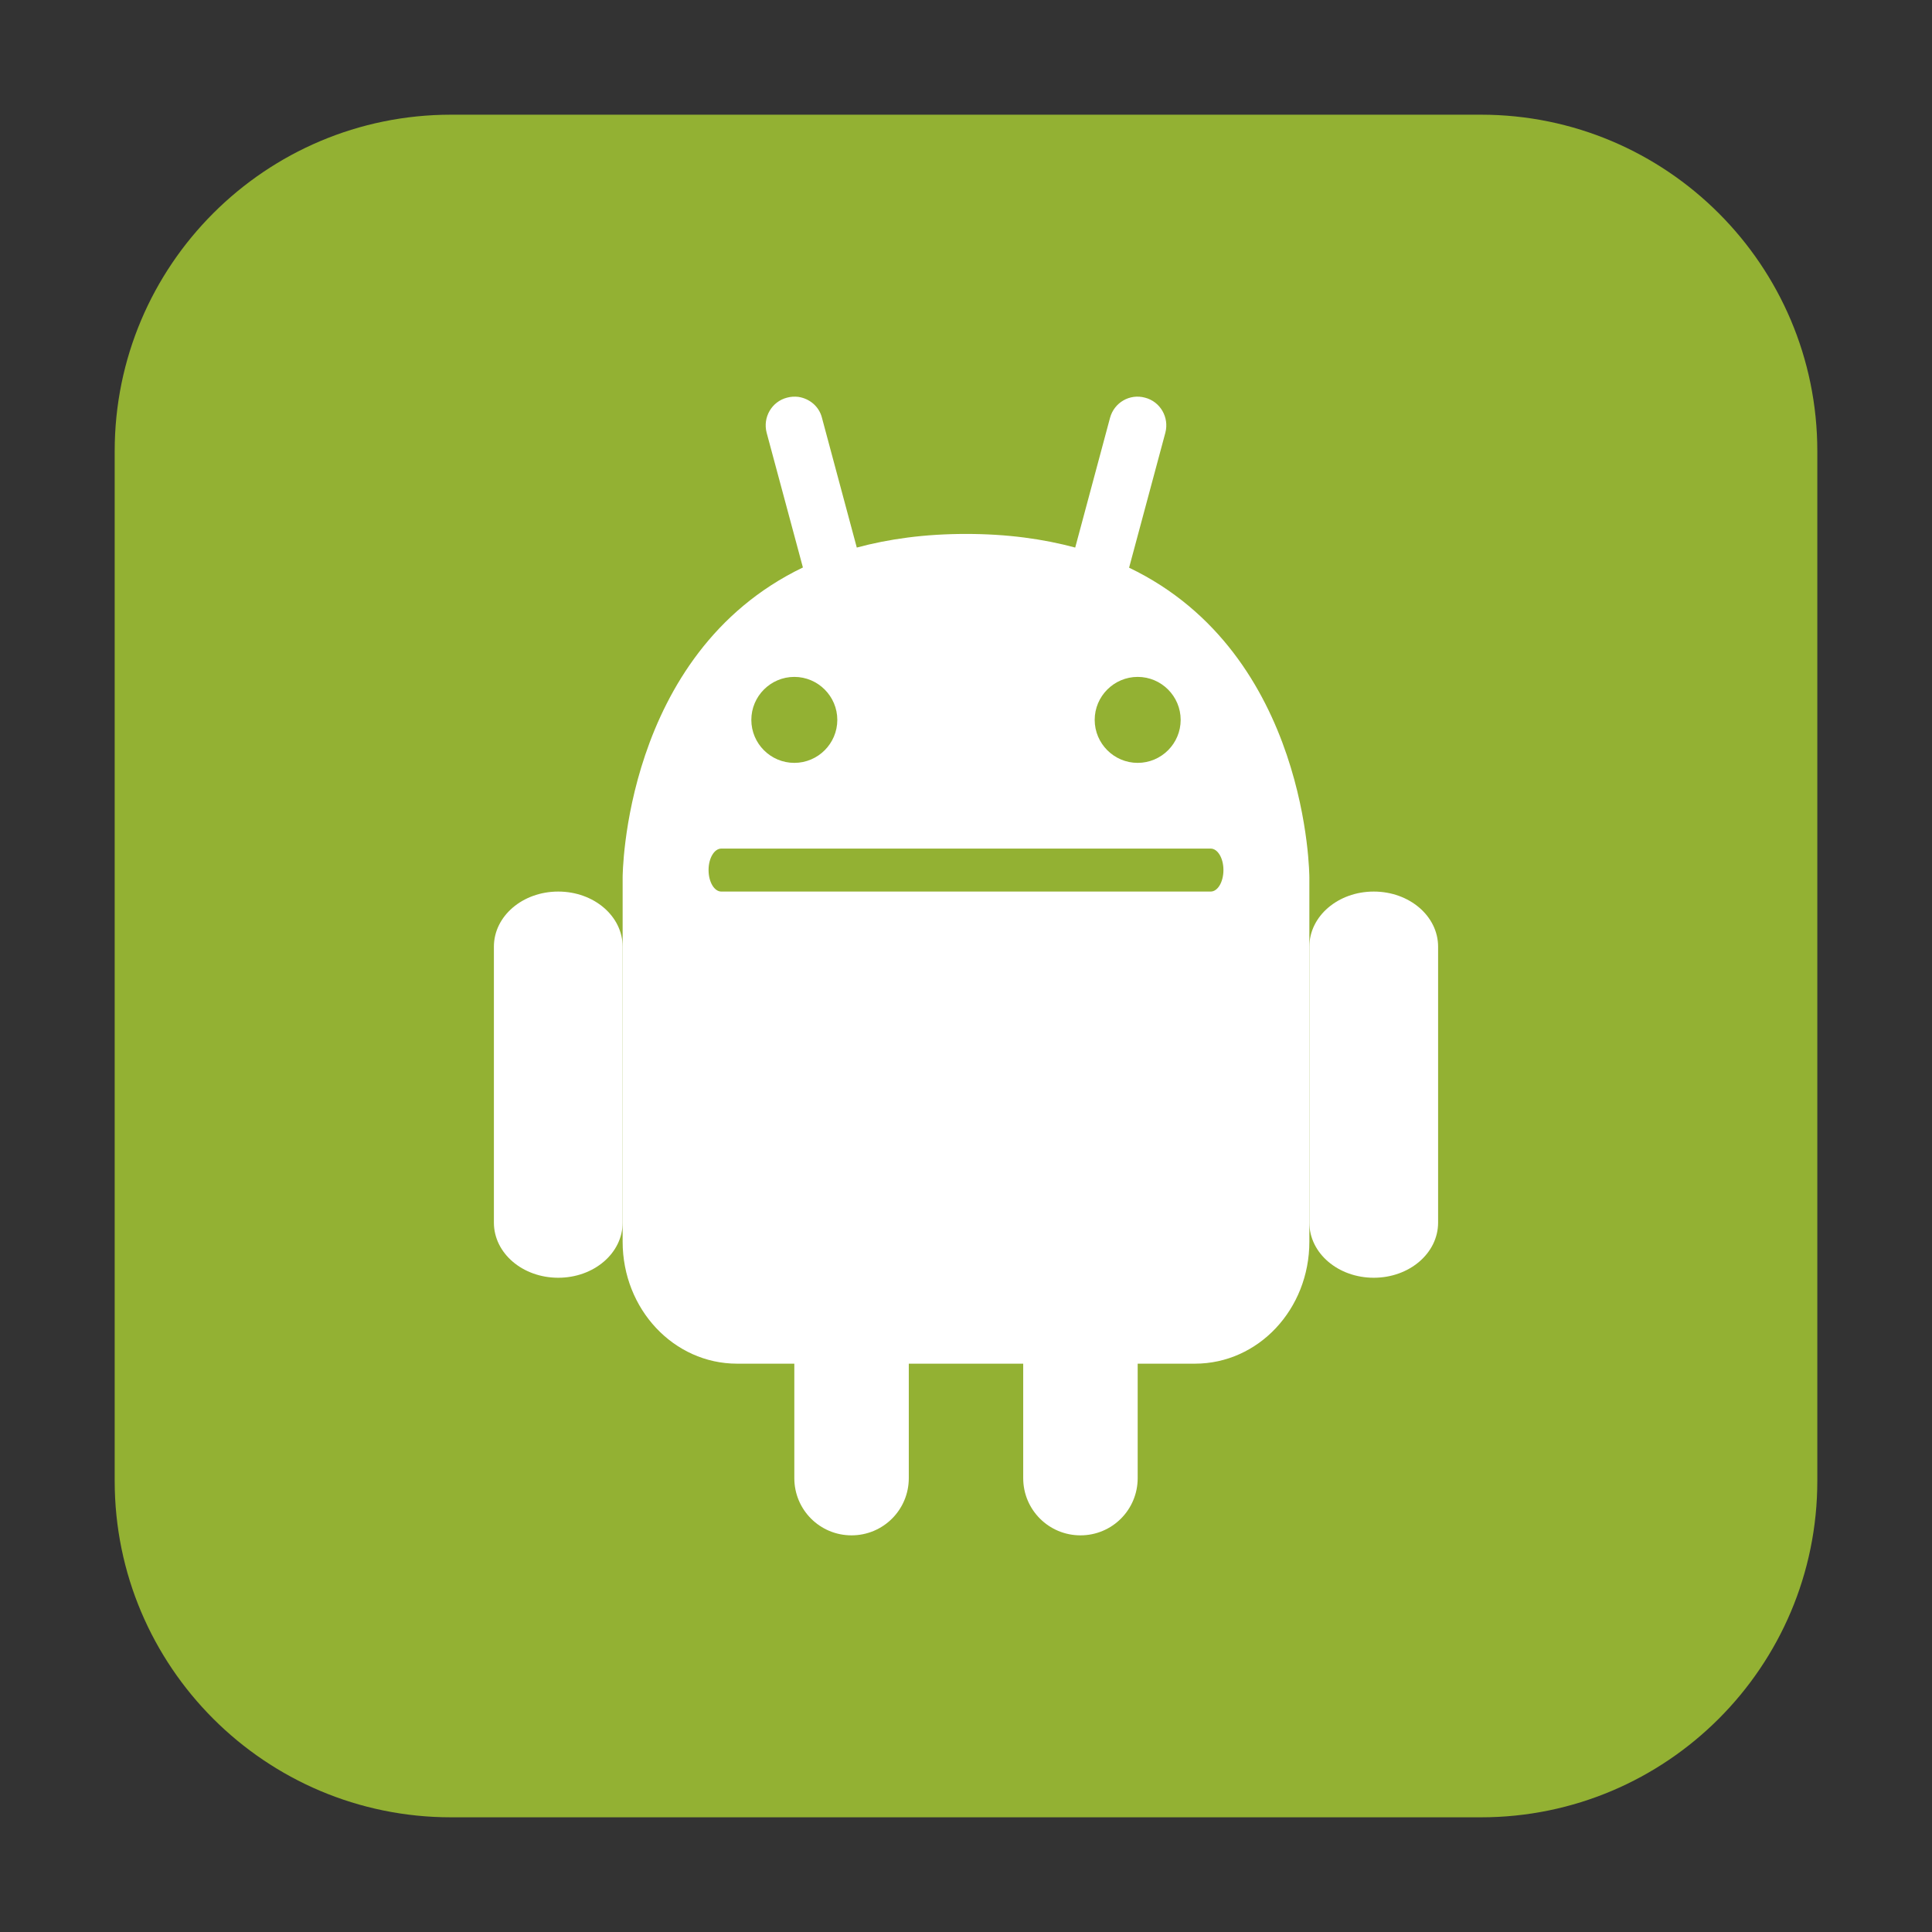 <?xml version="1.0" encoding="UTF-8"?>
<svg xmlns="http://www.w3.org/2000/svg" xmlns:xlink="http://www.w3.org/1999/xlink" width="36pt" height="36pt" viewBox="0 0 36 36" version="1.1">
<rect x="0" y="0" width="36" height="36" fill="#333333" stroke="none"/>
<g id="surface1">
<path style=" stroke:none;fill-rule:evenodd;fill:rgb(57.647%,69.412%,20%);fill-opacity:1;" d="M 8.406 2.137 L 27.594 2.137 C 31.055 2.137 33.863 4.945 33.863 8.406 L 33.863 27.594 C 33.863 31.055 31.055 33.863 27.594 33.863 L 8.406 33.863 C 4.945 33.863 2.137 31.055 2.137 27.594 L 2.137 8.406 C 2.137 4.945 4.945 2.137 8.406 2.137 Z M 8.406 2.137 "/>
<path style=" stroke:none;fill-rule:nonzero;fill:rgb(100%,100%,100%);fill-opacity:1;" d="M 10.402 16.613 C 9.738 16.613 9.203 17.07 9.203 17.641 L 9.203 22.781 C 9.203 23.352 9.738 23.809 10.402 23.809 C 11.066 23.809 11.602 23.352 11.602 22.781 L 11.602 17.641 C 11.602 17.07 11.066 16.613 10.402 16.613 Z M 10.402 16.613 "/>
<path style=" stroke:none;fill-rule:nonzero;fill:rgb(100%,100%,100%);fill-opacity:1;" d="M 14.875 7.395 C 14.805 7.387 14.734 7.391 14.664 7.41 C 14.379 7.484 14.211 7.777 14.285 8.062 L 14.961 10.574 C 11.605 12.188 11.602 16.348 11.602 16.348 L 11.602 23.137 C 11.602 24.395 12.555 25.41 13.734 25.41 L 14.801 25.41 L 14.801 27.543 C 14.801 28.133 15.277 28.609 15.867 28.609 C 16.457 28.609 16.934 28.133 16.934 27.543 L 16.934 25.41 L 19.066 25.41 L 19.066 27.543 C 19.066 28.133 19.543 28.609 20.133 28.609 C 20.723 28.609 21.199 28.133 21.199 27.543 L 21.199 25.41 L 22.266 25.41 C 23.449 25.41 24.398 24.395 24.398 23.137 L 24.398 16.348 C 24.398 16.348 24.395 12.188 21.039 10.578 L 21.715 8.062 C 21.789 7.777 21.621 7.484 21.336 7.41 C 21.051 7.332 20.762 7.5 20.684 7.785 L 20.035 10.203 C 19.441 10.043 18.77 9.949 18 9.949 C 17.23 9.949 16.559 10.043 15.965 10.203 L 15.316 7.785 C 15.262 7.57 15.082 7.426 14.875 7.395 Z M 14.875 7.395 "/>
<path style=" stroke:none;fill-rule:nonzero;fill:rgb(100%,100%,100%);fill-opacity:1;" d="M 25.598 16.613 C 24.934 16.613 24.398 17.07 24.398 17.641 L 24.398 22.781 C 24.398 23.352 24.934 23.809 25.598 23.809 C 26.262 23.809 26.797 23.352 26.797 22.781 L 26.797 17.641 C 26.797 17.07 26.262 16.613 25.598 16.613 Z M 25.598 16.613 "/>
<path style=" stroke:none;fill-rule:nonzero;fill:rgb(57.647%,69.412%,20%);fill-opacity:1;" d="M 13.441 15.812 L 22.559 15.812 C 22.691 15.812 22.797 15.992 22.797 16.211 C 22.797 16.434 22.691 16.613 22.559 16.613 L 13.441 16.613 C 13.309 16.613 13.203 16.434 13.203 16.211 C 13.203 15.992 13.309 15.812 13.441 15.812 Z M 13.441 15.812 "/>
<path style=" stroke:none;fill-rule:nonzero;fill:rgb(57.647%,69.412%,20%);fill-opacity:1;" d="M 15.602 13.414 C 15.602 13.855 15.242 14.215 14.801 14.215 C 14.359 14.215 14 13.855 14 13.414 C 14 12.973 14.359 12.613 14.801 12.613 C 15.242 12.613 15.602 12.973 15.602 13.414 Z M 15.602 13.414 "/>
<path style=" stroke:none;fill-rule:nonzero;fill:rgb(57.647%,69.412%,20%);fill-opacity:1;" d="M 22 13.414 C 22 13.855 21.641 14.215 21.199 14.215 C 20.758 14.215 20.398 13.855 20.398 13.414 C 20.398 12.973 20.758 12.613 21.199 12.613 C 21.641 12.613 22 12.973 22 13.414 Z M 22 13.414 "/>
</g>
</svg>
